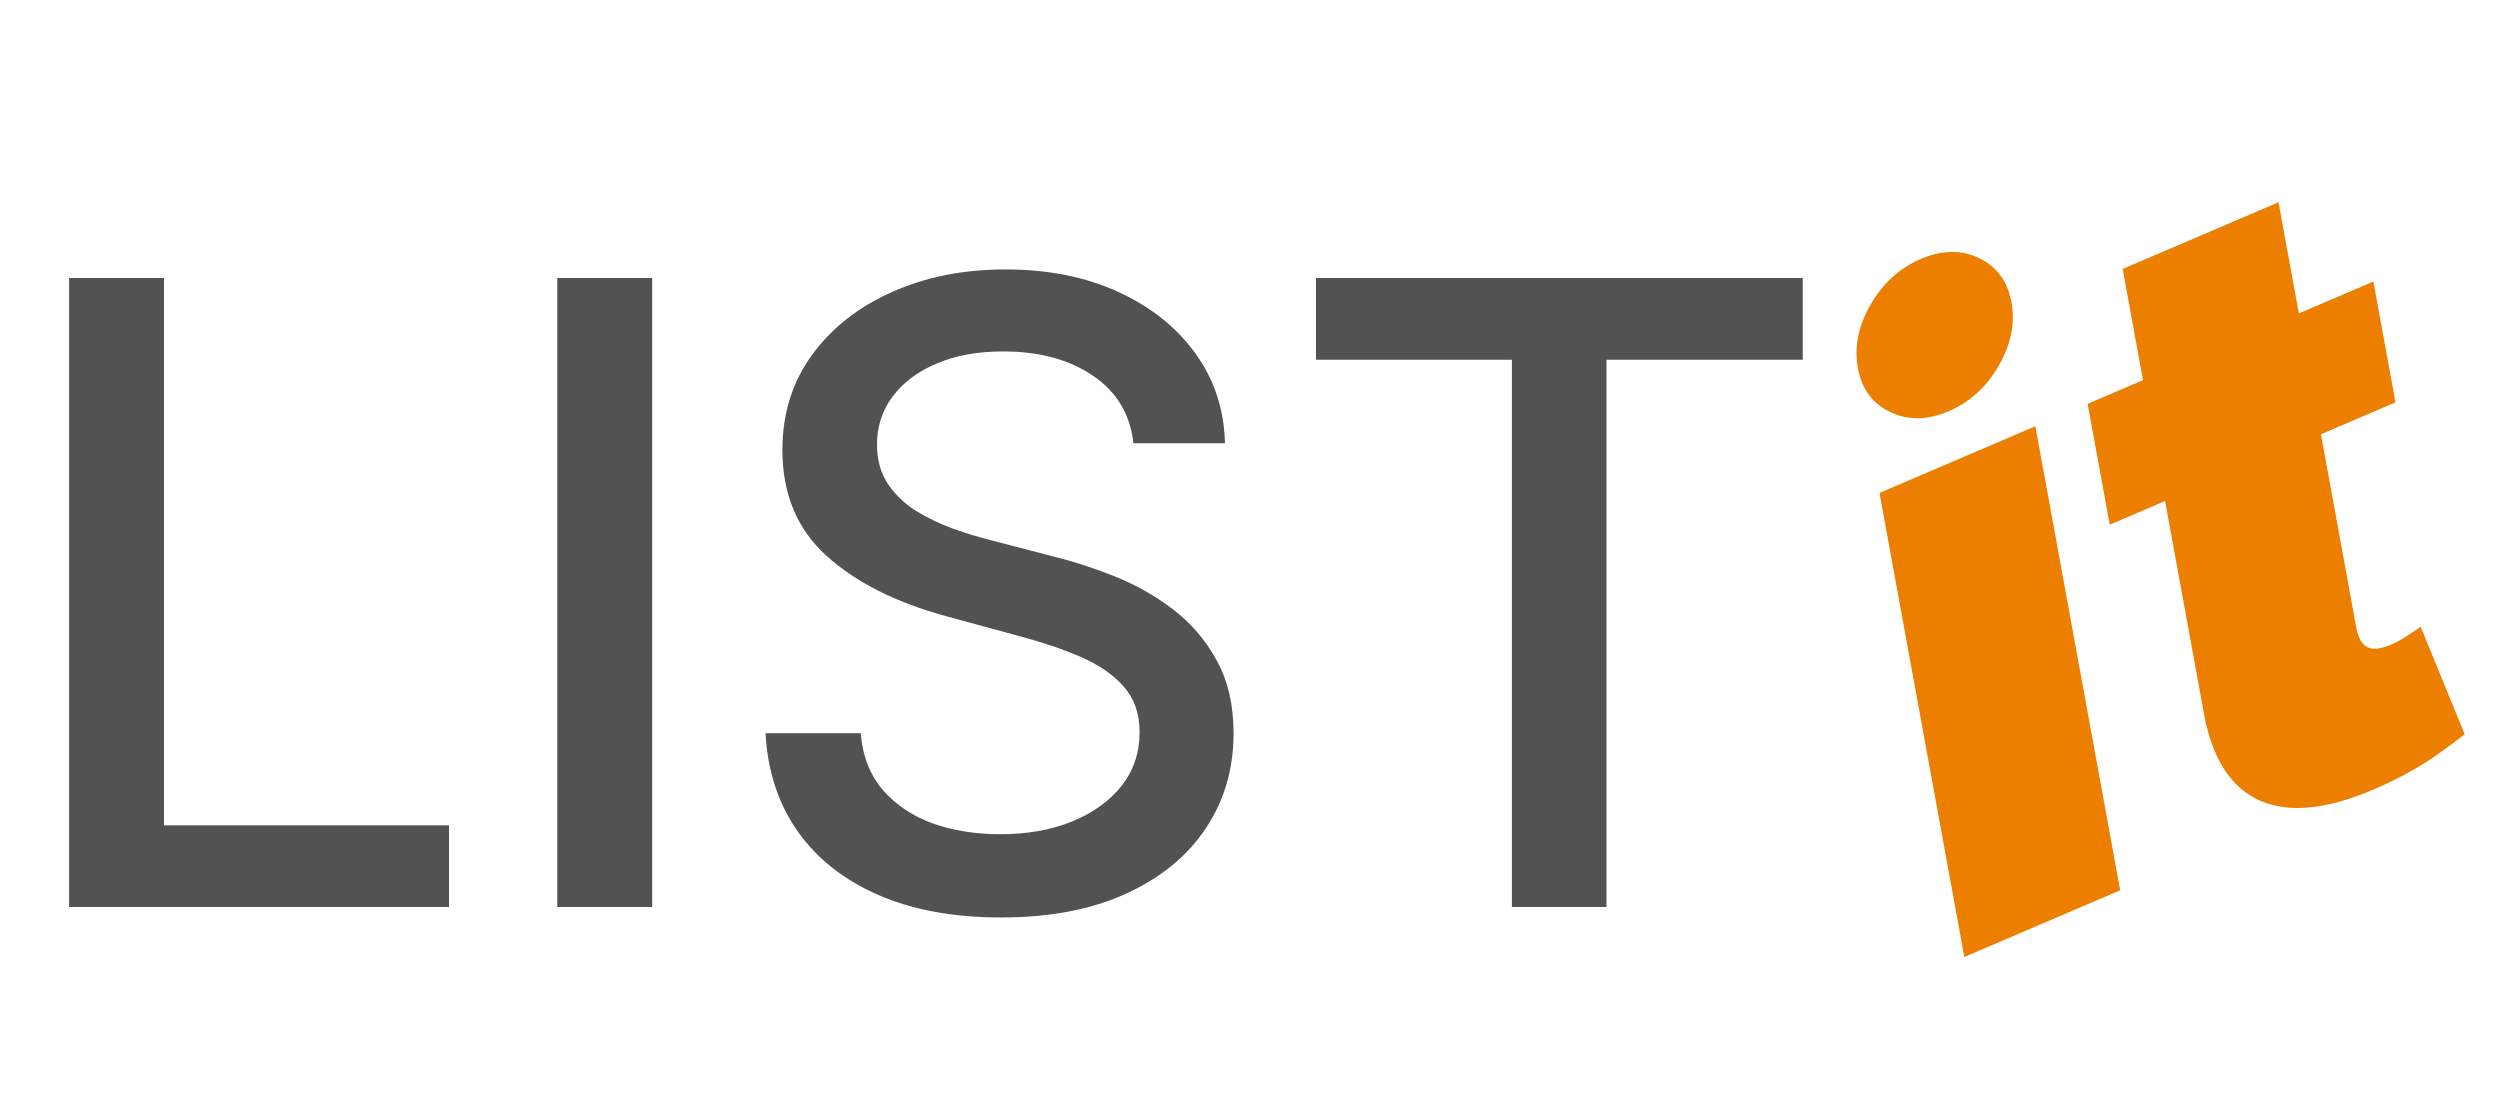 <svg width="740" height="329" viewBox="0 0 740 329" fill="none" xmlns="http://www.w3.org/2000/svg">
<path d="M581.442 283.271L556.332 145.911L602.464 126.162L627.575 263.522L581.442 283.271ZM576.782 121.728C570.542 124.4 564.79 124.484 559.526 121.98C554.263 119.476 551.064 115.124 549.931 108.924C548.797 102.724 550.056 96.464 553.706 90.144C557.357 83.824 562.303 79.329 568.543 76.657C574.839 73.962 580.59 73.878 585.799 76.405C591.062 78.909 594.261 83.261 595.394 89.461C596.528 95.662 595.269 101.922 591.618 108.241C588.023 114.537 583.078 119.033 576.782 121.728ZM702.522 83.328L709.061 119.098L624.485 155.305L617.946 119.534L702.522 83.328ZM628.31 79.613L674.442 59.864L697.493 185.956C697.842 187.864 698.443 189.342 699.295 190.391C700.137 191.381 701.258 191.929 702.66 192.037C704.05 192.084 705.748 191.679 707.754 190.82C709.147 190.224 710.73 189.353 712.503 188.208C714.332 187.04 715.671 186.145 716.518 185.525L729.547 217.361C727.606 218.899 724.8 220.968 721.13 223.568C717.516 226.143 713.117 228.701 707.934 231.242C697.457 236.37 688.358 239.011 680.637 239.167C672.905 239.263 666.645 236.896 661.857 232.068C657.07 227.239 653.854 220.001 652.211 210.355L628.31 79.613Z" fill="#EC7E00"/>
<path d="M20.454 268.478V82.296H48.545V244.296H132.909V268.478H20.454ZM193.045 82.296V268.478H164.955V82.296H193.045ZM335.5 131.205C334.53 122.599 330.53 115.932 323.5 111.205C316.47 106.417 307.621 104.023 296.955 104.023C289.318 104.023 282.712 105.235 277.136 107.66C271.561 110.023 267.227 113.296 264.136 117.478C261.106 121.599 259.591 126.296 259.591 131.569C259.591 135.993 260.621 139.811 262.682 143.023C264.803 146.235 267.561 148.932 270.955 151.114C274.409 153.235 278.106 155.023 282.045 156.478C285.985 157.872 289.773 159.023 293.409 159.932L311.591 164.66C317.53 166.114 323.621 168.084 329.864 170.569C336.106 173.054 341.894 176.326 347.227 180.387C352.561 184.447 356.864 189.478 360.136 195.478C363.47 201.478 365.136 208.66 365.136 217.023C365.136 227.569 362.409 236.932 356.955 245.114C351.561 253.296 343.712 259.751 333.409 264.478C323.167 269.205 310.773 271.569 296.227 271.569C282.288 271.569 270.227 269.357 260.045 264.932C249.864 260.508 241.894 254.235 236.136 246.114C230.379 237.932 227.197 228.235 226.591 217.023H254.773C255.318 223.751 257.5 229.357 261.318 233.841C265.197 238.266 270.136 241.569 276.136 243.751C282.197 245.872 288.833 246.932 296.045 246.932C303.985 246.932 311.045 245.69 317.227 243.205C323.47 240.66 328.379 237.144 331.955 232.66C335.53 228.114 337.318 222.811 337.318 216.751C337.318 211.235 335.742 206.72 332.591 203.205C329.5 199.69 325.288 196.781 319.955 194.478C314.682 192.175 308.712 190.144 302.045 188.387L280.045 182.387C265.136 178.326 253.318 172.357 244.591 164.478C235.924 156.599 231.591 146.175 231.591 133.205C231.591 122.478 234.5 113.114 240.318 105.114C246.136 97.114 254.015 90.902 263.955 86.478C273.894 81.993 285.106 79.751 297.591 79.751C310.197 79.751 321.318 81.963 330.955 86.387C340.652 90.811 348.288 96.902 353.864 104.66C359.439 112.357 362.348 121.205 362.591 131.205H335.5ZM389.523 106.478V82.296H533.614V106.478H475.523V268.478H447.523V106.478H389.523Z" fill="#525252"/>
</svg>
